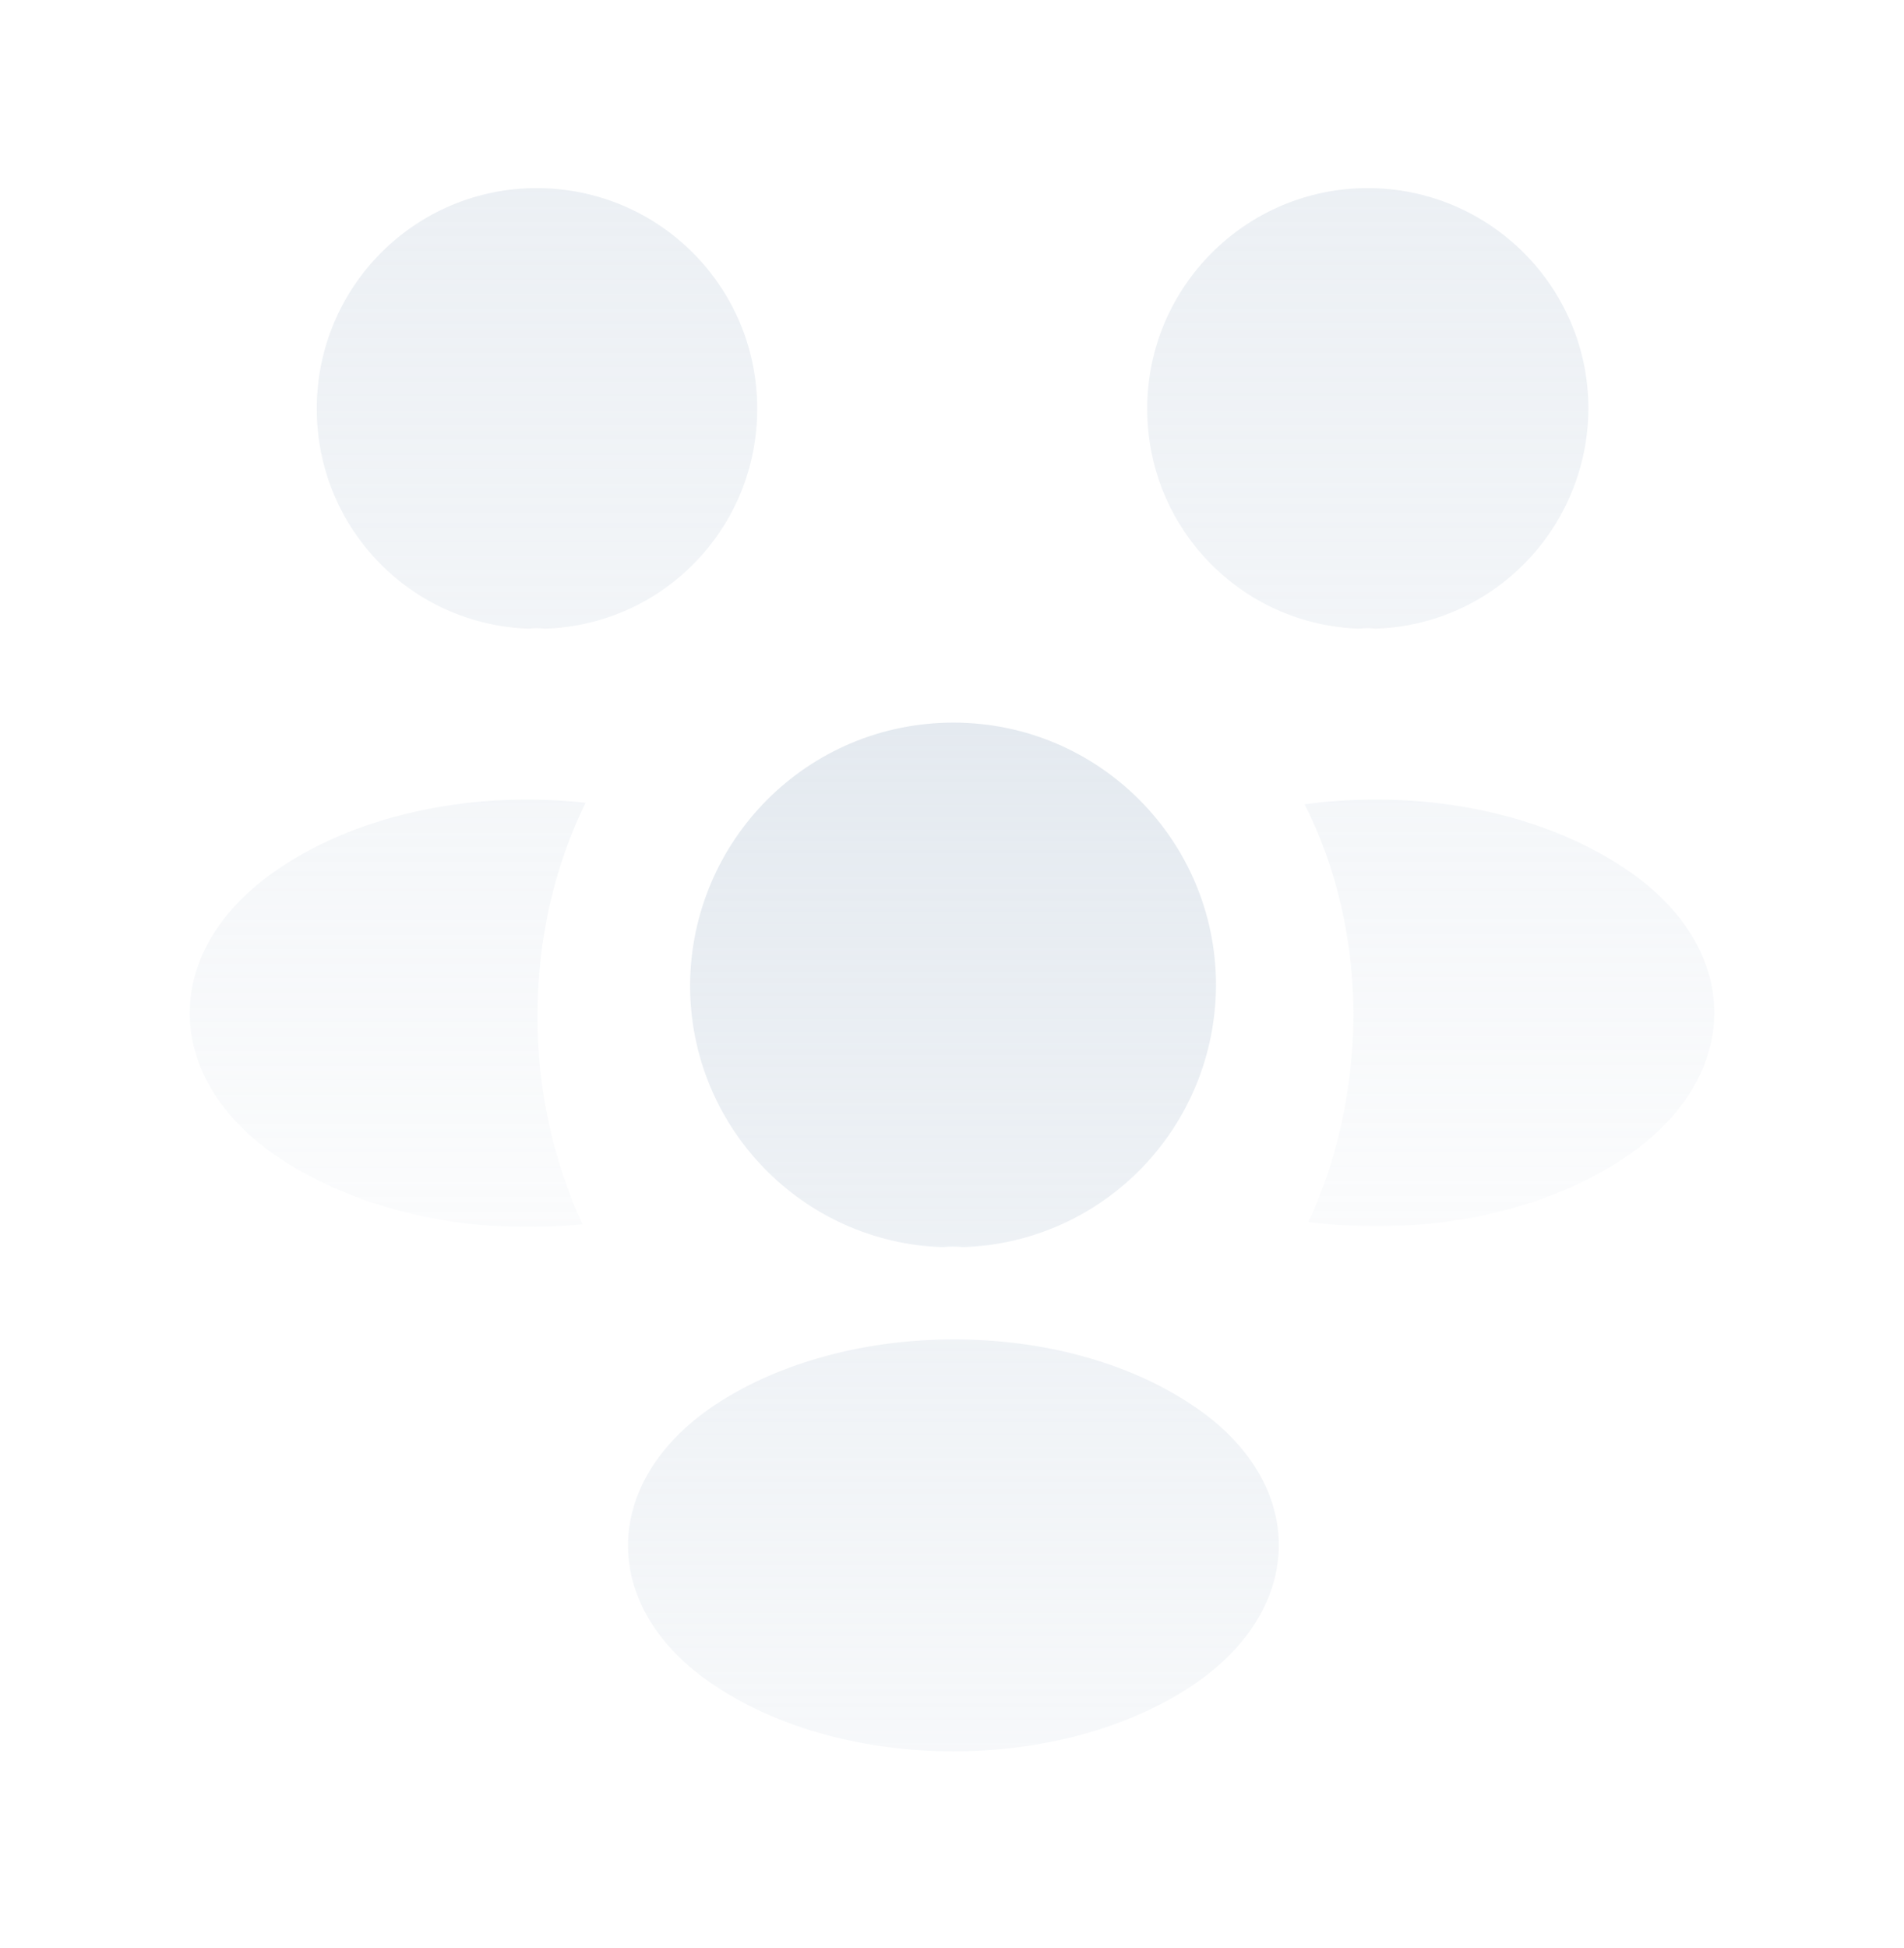 <svg width="44" height="45" viewBox="0 0 44 45" fill="none" xmlns="http://www.w3.org/2000/svg">
<path d="M31.785 14.524C31.662 14.507 31.538 14.507 31.415 14.524C28.68 14.436 26.511 12.196 26.511 9.444C26.511 6.639 28.786 4.346 31.609 4.346C34.413 4.346 36.707 6.622 36.707 9.444C36.689 12.196 34.519 14.436 31.785 14.524Z" fill="url(#paint0_linear_2616_16038)"/>
<path d="M37.54 26.749C35.565 28.072 32.795 28.566 30.237 28.231C30.907 26.784 31.26 25.179 31.278 23.485C31.278 21.721 30.89 20.046 30.149 18.581C32.76 18.229 35.529 18.723 37.523 20.046C40.31 21.88 40.31 24.897 37.54 26.749Z" fill="url(#paint1_linear_2616_16038)"/>
<path d="M12.224 14.524C12.348 14.507 12.471 14.507 12.595 14.524C15.329 14.436 17.499 12.196 17.499 9.444C17.499 6.622 15.223 4.346 12.401 4.346C9.596 4.346 7.32 6.622 7.32 9.444C7.32 12.196 9.49 14.436 12.224 14.524Z" fill="url(#paint2_linear_2616_16038)"/>
<path d="M12.42 23.486C12.42 25.197 12.79 26.82 13.461 28.284C10.973 28.549 8.38 28.019 6.475 26.767C3.688 24.915 3.688 21.898 6.475 20.046C8.363 18.776 11.026 18.264 13.531 18.547C12.808 20.028 12.42 21.704 12.42 23.486Z" fill="url(#paint3_linear_2616_16038)"/>
<path d="M22.245 28.813C22.104 28.795 21.945 28.795 21.786 28.813C18.541 28.707 15.947 26.043 15.947 22.762C15.965 19.411 18.664 16.694 22.033 16.694C25.385 16.694 28.101 19.411 28.101 22.762C28.084 26.043 25.508 28.707 22.245 28.813Z" fill="url(#paint4_linear_2616_16038)"/>
<path d="M16.512 32.464C13.848 34.246 13.848 37.174 16.512 38.938C19.546 40.967 24.52 40.967 27.555 38.938C30.218 37.156 30.218 34.228 27.555 32.464C24.538 30.436 19.564 30.436 16.512 32.464Z" fill="url(#paint5_linear_2616_16038)"/>
<defs>
<linearGradient id="paint0_linear_2616_16038" x1="33.063" y1="4.346" x2="33.063" y2="28.332" gradientUnits="userSpaceOnUse">
<stop stop-color="#CAD5E1" stop-opacity="0.36"/>
<stop offset="1" stop-color="#CAD5E1" stop-opacity="0.08"/>
</linearGradient>
<linearGradient id="paint1_linear_2616_16038" x1="33.063" y1="4.346" x2="33.063" y2="28.332" gradientUnits="userSpaceOnUse">
<stop stop-color="#CAD5E1" stop-opacity="0.36"/>
<stop offset="1" stop-color="#CAD5E1" stop-opacity="0.08"/>
</linearGradient>
<linearGradient id="paint2_linear_2616_16038" x1="10.942" y1="4.346" x2="10.942" y2="28.35" gradientUnits="userSpaceOnUse">
<stop stop-color="#CAD5E1" stop-opacity="0.36"/>
<stop offset="1" stop-color="#CAD5E1" stop-opacity="0.08"/>
</linearGradient>
<linearGradient id="paint3_linear_2616_16038" x1="10.942" y1="4.346" x2="10.942" y2="28.35" gradientUnits="userSpaceOnUse">
<stop stop-color="#CAD5E1" stop-opacity="0.36"/>
<stop offset="1" stop-color="#CAD5E1" stop-opacity="0.08"/>
</linearGradient>
<linearGradient id="paint4_linear_2616_16038" x1="22.033" y1="16.694" x2="22.033" y2="40.459" gradientUnits="userSpaceOnUse">
<stop stop-color="#CAD5E1" stop-opacity="0.5"/>
<stop offset="1" stop-color="#CAD5E1" stop-opacity="0.16"/>
</linearGradient>
<linearGradient id="paint5_linear_2616_16038" x1="22.033" y1="16.694" x2="22.033" y2="40.459" gradientUnits="userSpaceOnUse">
<stop stop-color="#CAD5E1" stop-opacity="0.5"/>
<stop offset="1" stop-color="#CAD5E1" stop-opacity="0.16"/>
</linearGradient>
</defs>
</svg>
